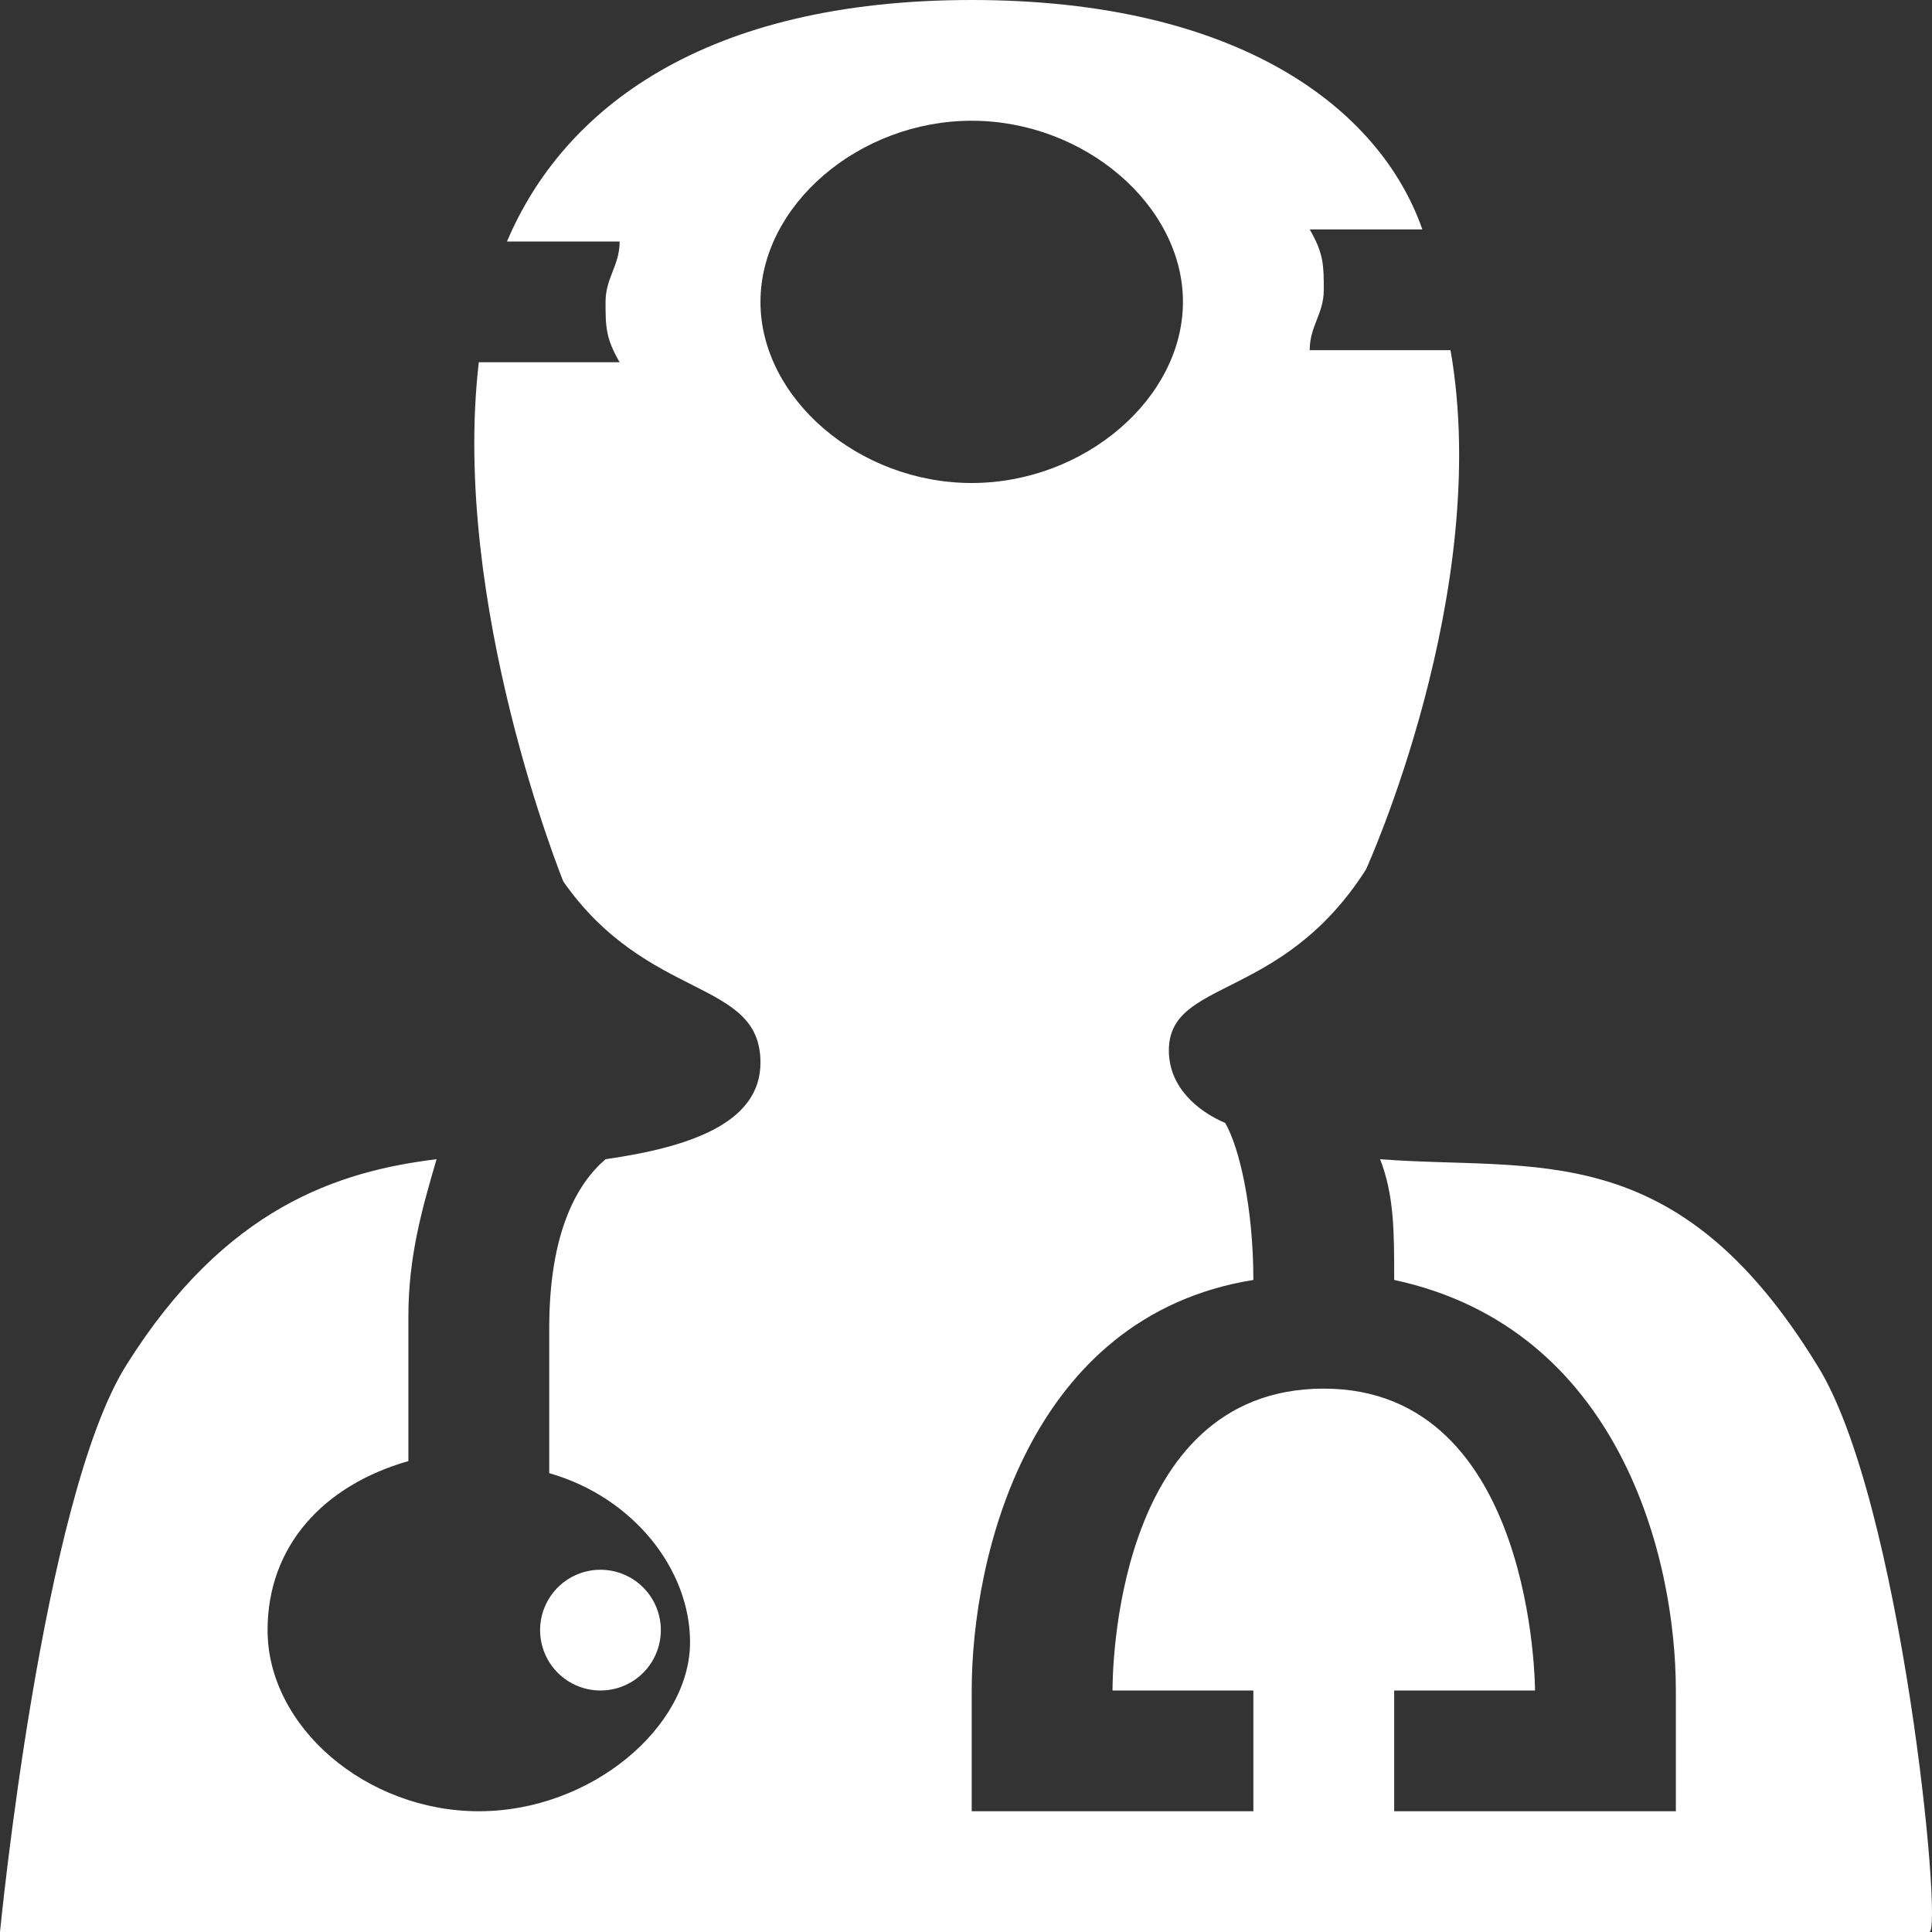 <svg width="200" height="200" viewBox="0 0 200 200" fill="none" xmlns="http://www.w3.org/2000/svg">
<rect x="0" y="0" width="200" height="200" fill="#333333" stroke="none"/>
<path d="M188.061 141.25C173.483 117.5 158.904 121.25 142.868 120C144.326 123.75 144.326 127.5 144.326 132.5C167.651 137.5 173.483 161.25 173.483 175V187.5H144.326V175H158.904C158.904 175 158.904 143.75 137.037 143.75C115.169 143.75 115.169 173.75 115.169 175H129.748V187.5H100.591V175C100.591 161.25 106.422 136.25 129.748 132.5C129.748 125 128.29 118.75 126.832 116.25C123.916 115 121.001 112.5 121.001 108.75C121.001 101.25 132.663 103.75 141.41 90C141.41 90 154.531 61.25 150.157 36.25H135.579C135.579 33.75 137.037 32.5 137.037 30C137.037 27.5 137.037 26.25 135.579 23.75H147.242C142.868 11.25 128.29 0 100.591 0C72.892 0 58.313 11.25 52.482 25H64.145C64.145 27.5 62.687 28.75 62.687 31.25C62.687 33.75 62.687 35 64.145 37.5H49.566C46.651 62.5 58.313 91.25 58.313 91.25C67.061 103.75 78.723 101.25 78.723 110C78.723 116.25 71.434 118.75 62.687 120C59.771 122.5 56.856 127.5 56.856 137.5V152.5C65.603 155 71.434 162.5 71.434 170C71.434 178.75 61.229 187.5 49.566 187.5C37.904 187.5 27.699 178.75 27.699 168.75C27.699 160 33.53 153.75 42.277 151.25V136.25C42.277 130 43.735 125 45.193 120C34.988 121.25 23.325 125 13.12 141.25C4.374 155 0 200 0 200H199.724C201.182 200 196.808 155 188.061 141.25ZM78.723 31.25C78.723 21.25 88.928 12.5 100.591 12.5C112.253 12.5 122.458 21.25 122.458 31.25C122.458 41.25 112.253 50 100.591 50C88.928 50 78.723 41.25 78.723 31.25Z" fill="white"/>
<path d="M68.411 168.75C68.411 170.408 67.752 171.997 66.58 173.169C65.408 174.342 63.819 175 62.161 175C60.503 175 58.914 174.342 57.742 173.169C56.569 171.997 55.911 170.408 55.911 168.75C55.911 167.092 56.569 165.503 57.742 164.331C58.914 163.158 60.503 162.5 62.161 162.5C63.819 162.5 65.408 163.158 66.58 164.331C67.752 165.503 68.411 167.092 68.411 168.75Z" fill="white"/>
</svg>
